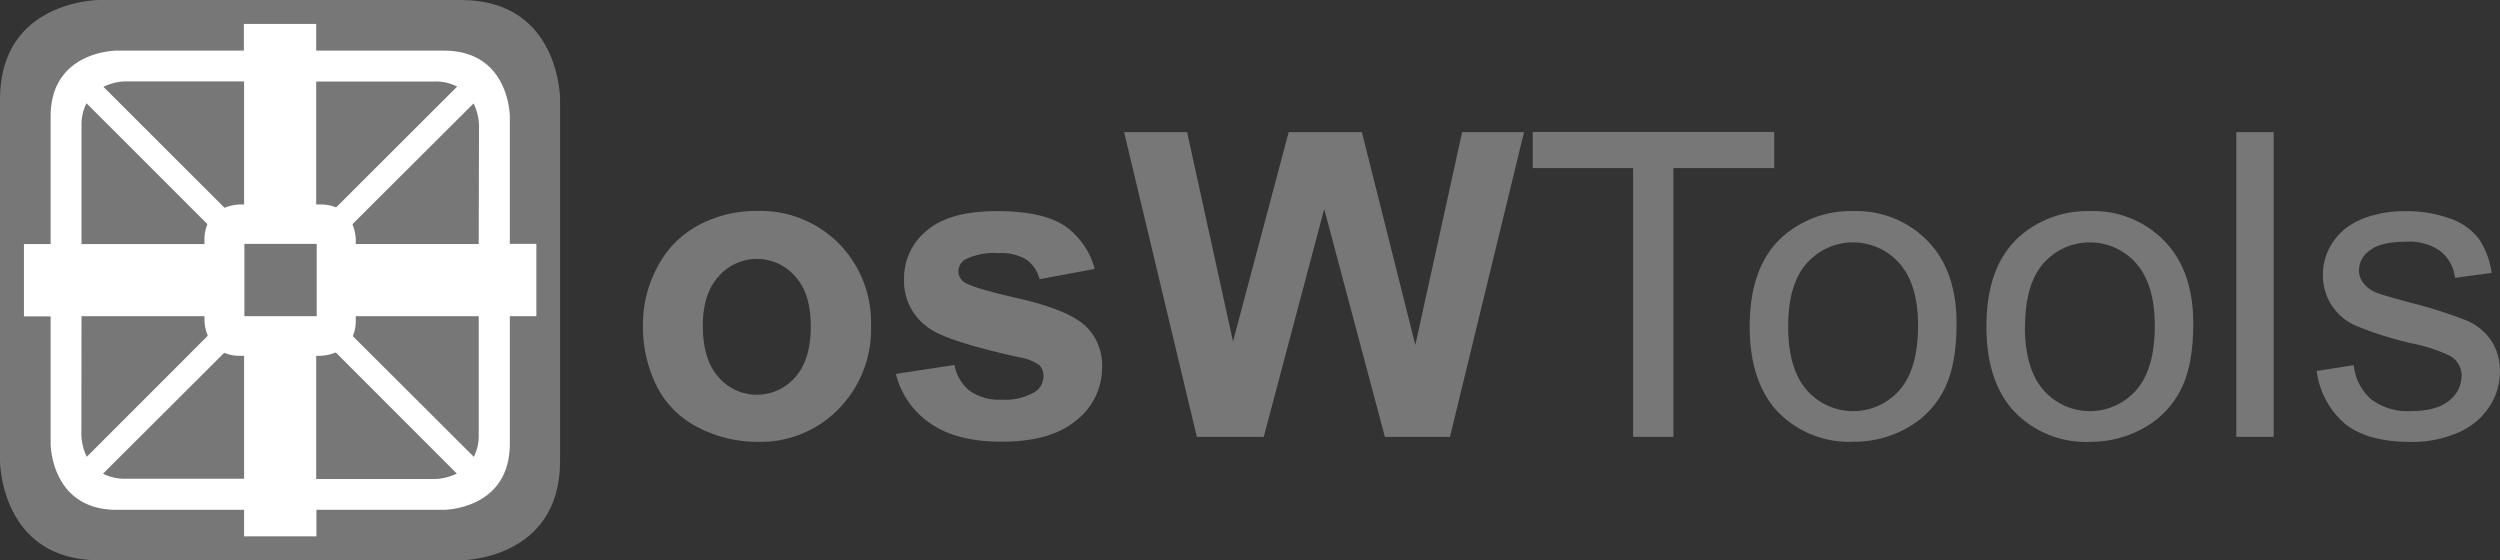 <svg xmlns="http://www.w3.org/2000/svg" viewBox="0 0 345.66 77.47"><rect x="0" y="0" width="345.66" height="77.47" fill="#333333" stroke="none"/><defs><style>.cls-1{fill:#777;}.cls-2{fill:#fff;}</style></defs><title>Element 5</title><g id="Ebene_2" data-name="Ebene 2"><g id="Ebene_1-2" data-name="Ebene 1"><path class="cls-1" d="M13.72,0S0,0,0,13.72v50S0,77.47,13.72,77.47h50s13.72,0,13.72-13.72v-50S77.47,0,63.74,0Z"/><path class="cls-2" d="M11.93,14.25,28.68,31a5.36,5.36,0,0,0-.41,2.14v.61h-17V17.32a6.42,6.42,0,0,1,.7-3.07m-.7,29.47h17v.61a6.16,6.16,0,0,0,.46,2.09L12,63.16a7.61,7.61,0,0,1-.75-3Zm22.52-10h10v10h-10ZM31,48.78a5.35,5.35,0,0,0,2.14.41h.61v17H17.32a6.42,6.42,0,0,1-3.07-.7Zm12.72.41h.61a6.15,6.15,0,0,0,2.09-.46L63.16,65.48a7.6,7.6,0,0,1-3,.75H43.72Zm21.82,14L48.78,46.47a5.36,5.36,0,0,0,.41-2.14v-.61h17V60.14a6.42,6.42,0,0,1-.7,3.07m.7-29.47h-17v-.61A6.16,6.16,0,0,0,48.73,31L65.48,14.3a7.6,7.6,0,0,1,.75,3ZM46.47,28.68a5.36,5.36,0,0,0-2.14-.41h-.61v-17H60.14a6.42,6.42,0,0,1,3.07.7Zm-12.72-.41h-.61a6.16,6.16,0,0,0-2.09.46L14.3,12a7.6,7.6,0,0,1,3-.75H33.75ZM7,16.11V33.75H3.31v10H7V61.35s0,9.14,9.14,9.14H33.75v3.67h10V70.49H61.35s9.14,0,9.14-9.14V43.72h3.67v-10H70.49V16.11S70.49,7,61.35,7H43.72V3.31h-10V7H16.11S7,7,7,16.11"/><path class="cls-1" d="M88.9,44.71a16.51,16.51,0,0,1,2-7.79,13.61,13.61,0,0,1,5.62-5.75,16.68,16.68,0,0,1,8.12-2A15.24,15.24,0,0,1,116,33.69a15.54,15.54,0,0,1,4.43,11.37,15.72,15.72,0,0,1-4.47,11.48,15.1,15.1,0,0,1-11.25,4.55,17.72,17.72,0,0,1-8-1.9,13,13,0,0,1-5.79-5.56A18.53,18.53,0,0,1,88.9,44.71Zm8.28.43q0,4.54,2.16,7a7,7,0,0,0,10.62,0q2.14-2.41,2.14-7t-2.14-6.9a7,7,0,0,0-10.62,0Q97.17,40.6,97.17,45.14Z"/><path class="cls-1" d="M123.87,51.7l8.1-1.24a5.94,5.94,0,0,0,2.1,3.58,7.09,7.09,0,0,0,4.43,1.22,8,8,0,0,0,4.71-1.15A2.56,2.56,0,0,0,144.27,52a2.12,2.12,0,0,0-.57-1.52,6.43,6.43,0,0,0-2.7-1.06q-9.77-2.16-12.39-3.94A7.86,7.86,0,0,1,125,38.56a8.46,8.46,0,0,1,3.13-6.67q3.13-2.7,9.71-2.7,6.26,0,9.31,2a10.43,10.43,0,0,1,4.2,6l-7.62,1.41a4.72,4.72,0,0,0-1.85-2.73A6.78,6.78,0,0,0,138,35a8.78,8.78,0,0,0-4.57.89,1.91,1.91,0,0,0-.92,1.64,1.79,1.79,0,0,0,.8,1.47q1.09.8,7.54,2.27t9,3.59a7.47,7.47,0,0,1,2.53,6,9.22,9.22,0,0,1-3.51,7.21q-3.51,3-10.37,3-6.24,0-9.87-2.53A11.65,11.65,0,0,1,123.87,51.7Z"/><path class="cls-1" d="M165.48,60.4,155.42,18.27h8.71l6.35,28.94,7.7-28.94H188.3l7.39,29.43,6.47-29.43h8.56L200.48,60.4h-9l-8.39-31.5-8.36,31.5Z"/><path class="cls-1" d="M225.8,60.4V23.24H211.92v-5h33.39v5H231.37V60.4Z"/><path class="cls-1" d="M241.92,45.14q0-8.48,4.71-12.56a14.21,14.21,0,0,1,9.6-3.39,13.69,13.69,0,0,1,10.29,4.12q4,4.12,4,11.39,0,5.89-1.77,9.27a12.51,12.51,0,0,1-5.14,5.24,15,15,0,0,1-7.37,1.87A13.72,13.72,0,0,1,245.87,57Q241.92,52.87,241.92,45.14Zm5.32,0q0,5.86,2.56,8.78a8.52,8.52,0,0,0,12.85,0Q265.2,51,265.2,45q0-5.66-2.57-8.58a8.53,8.53,0,0,0-12.83,0Q247.24,39.28,247.24,45.14Z"/><path class="cls-1" d="M274.65,45.14q0-8.48,4.71-12.56a14.21,14.21,0,0,1,9.6-3.39,13.69,13.69,0,0,1,10.29,4.12q4,4.12,4,11.39,0,5.89-1.77,9.27a12.51,12.51,0,0,1-5.14,5.24A15,15,0,0,1,289,61.09,13.72,13.72,0,0,1,278.6,57Q274.65,52.87,274.65,45.14Zm5.32,0q0,5.86,2.56,8.78a8.52,8.52,0,0,0,12.85,0Q297.93,51,297.93,45q0-5.66-2.57-8.58a8.53,8.53,0,0,0-12.83,0Q280,39.28,280,45.14Z"/><path class="cls-1" d="M309.2,60.4V18.27h5.17V60.4Z"/><path class="cls-1" d="M320.32,51.29l5.12-.8a7.15,7.15,0,0,0,2.4,4.71,8.37,8.37,0,0,0,5.5,1.64q3.56,0,5.29-1.45A4.34,4.34,0,0,0,340.35,52a3.14,3.14,0,0,0-1.52-2.76,22.42,22.42,0,0,0-5.29-1.75A48.11,48.11,0,0,1,325.65,45a7.53,7.53,0,0,1-4.47-7,7.86,7.86,0,0,1,.93-3.78,8.39,8.39,0,0,1,2.54-2.89,10.72,10.72,0,0,1,3.29-1.51,15.67,15.67,0,0,1,4.47-.62,17.67,17.67,0,0,1,6.31,1,8.58,8.58,0,0,1,4,2.8,11,11,0,0,1,1.78,4.73l-5.06.69a5.53,5.53,0,0,0-2-3.68,7.31,7.31,0,0,0-4.67-1.32q-3.56,0-5.09,1.18a3.43,3.43,0,0,0-1.52,2.76,2.85,2.85,0,0,0,.63,1.81,4.55,4.55,0,0,0,2,1.38q.78.29,4.57,1.32A63.7,63.7,0,0,1,341,44.3a7.78,7.78,0,0,1,3.4,2.72,7.58,7.58,0,0,1,1.24,4.43,8.69,8.69,0,0,1-1.51,4.87,9.75,9.75,0,0,1-4.35,3.53,15.84,15.84,0,0,1-6.44,1.25q-5.95,0-9.07-2.47A11.5,11.5,0,0,1,320.32,51.29Z"/></g></g></svg>